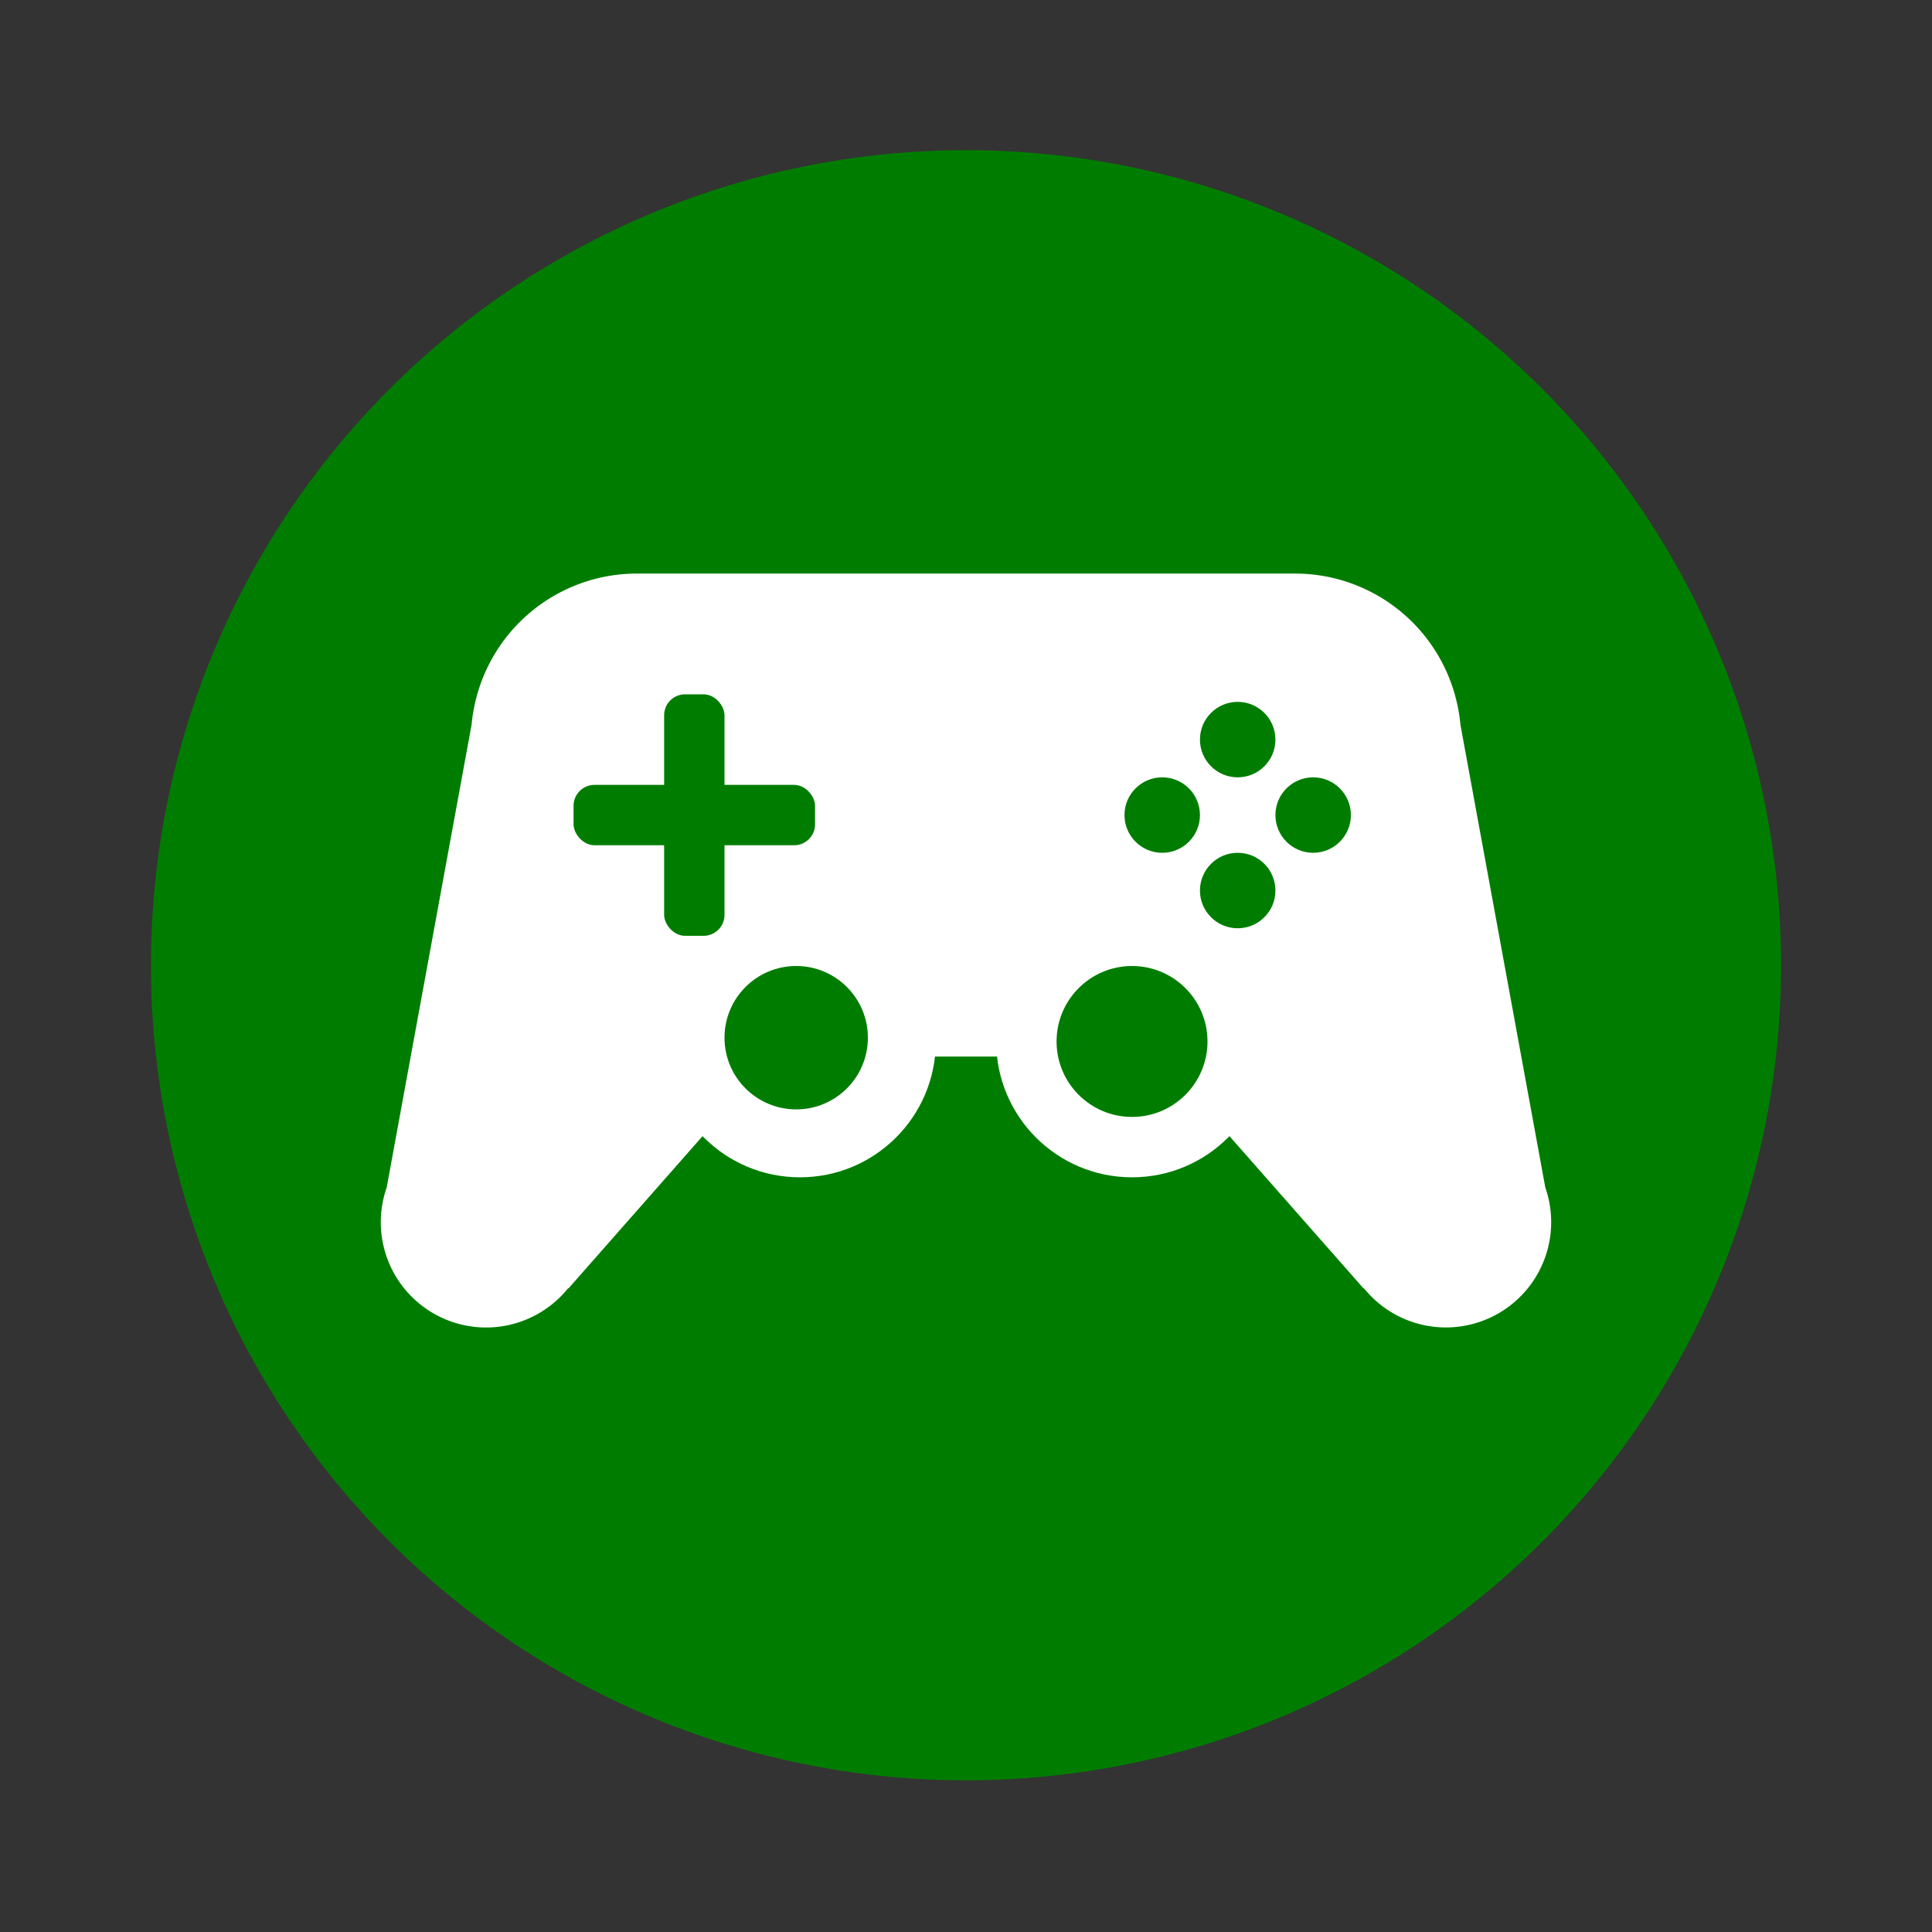 <svg width="64" height="64" xmlns="http://www.w3.org/2000/svg" viewBox="0 0 64 64"><rect x="0" y="0" width="64" height="64" fill="#333333" stroke="none"/><defs><style>.cls-1{fill:#007d00;}.cls-2{fill:#fff;}</style></defs><g id="Camada_2" data-name="Camada 2"><circle class="cls-1" cx="32" cy="31.975" r="27" transform="translate(-0.132 0.133) rotate(-0.237)"/></g><g id="Camada_5" data-name="Camada 5"><path class="cls-2" d="M51.19,39.336l-2.811-15.325a5.47,5.47,0,0,0-.18-.979L48.193,23l-.002.002A5.499,5.499,0,0,0,42.904,19H21.097a5.499,5.499,0,0,0-5.288,4.002L15.807,23l-.006.032a5.461,5.461,0,0,0-.18.979L12.81,39.336a3.488,3.488,0,0,0,6.009,3.339l.013.005L25.594,35H38.406l6.762,7.679.013-.005A3.488,3.488,0,0,0,51.19,39.336Z"/></g><g id="Camada_3" data-name="Camada 3"><circle class="cls-2" cx="37.5" cy="34.5" r="4.5"/><circle class="cls-2" cx="26.5" cy="34.5" r="4.5"/><circle class="cls-1" cx="26.375" cy="34.375" r="2.375"/><circle class="cls-1" cx="37.5" cy="34.5" r="2.5"/><rect class="cls-1" x="22" y="23" width="2" height="8" rx="0.693"/><rect class="cls-1" x="19" y="26" width="8" height="2" rx="0.693"/><circle class="cls-1" cx="41" cy="29.5" r="1.25"/><circle class="cls-1" cx="38.5" cy="27" r="1.25"/><circle class="cls-1" cx="41" cy="24.5" r="1.25"/><circle class="cls-1" cx="43.5" cy="27" r="1.25"/></g></svg>